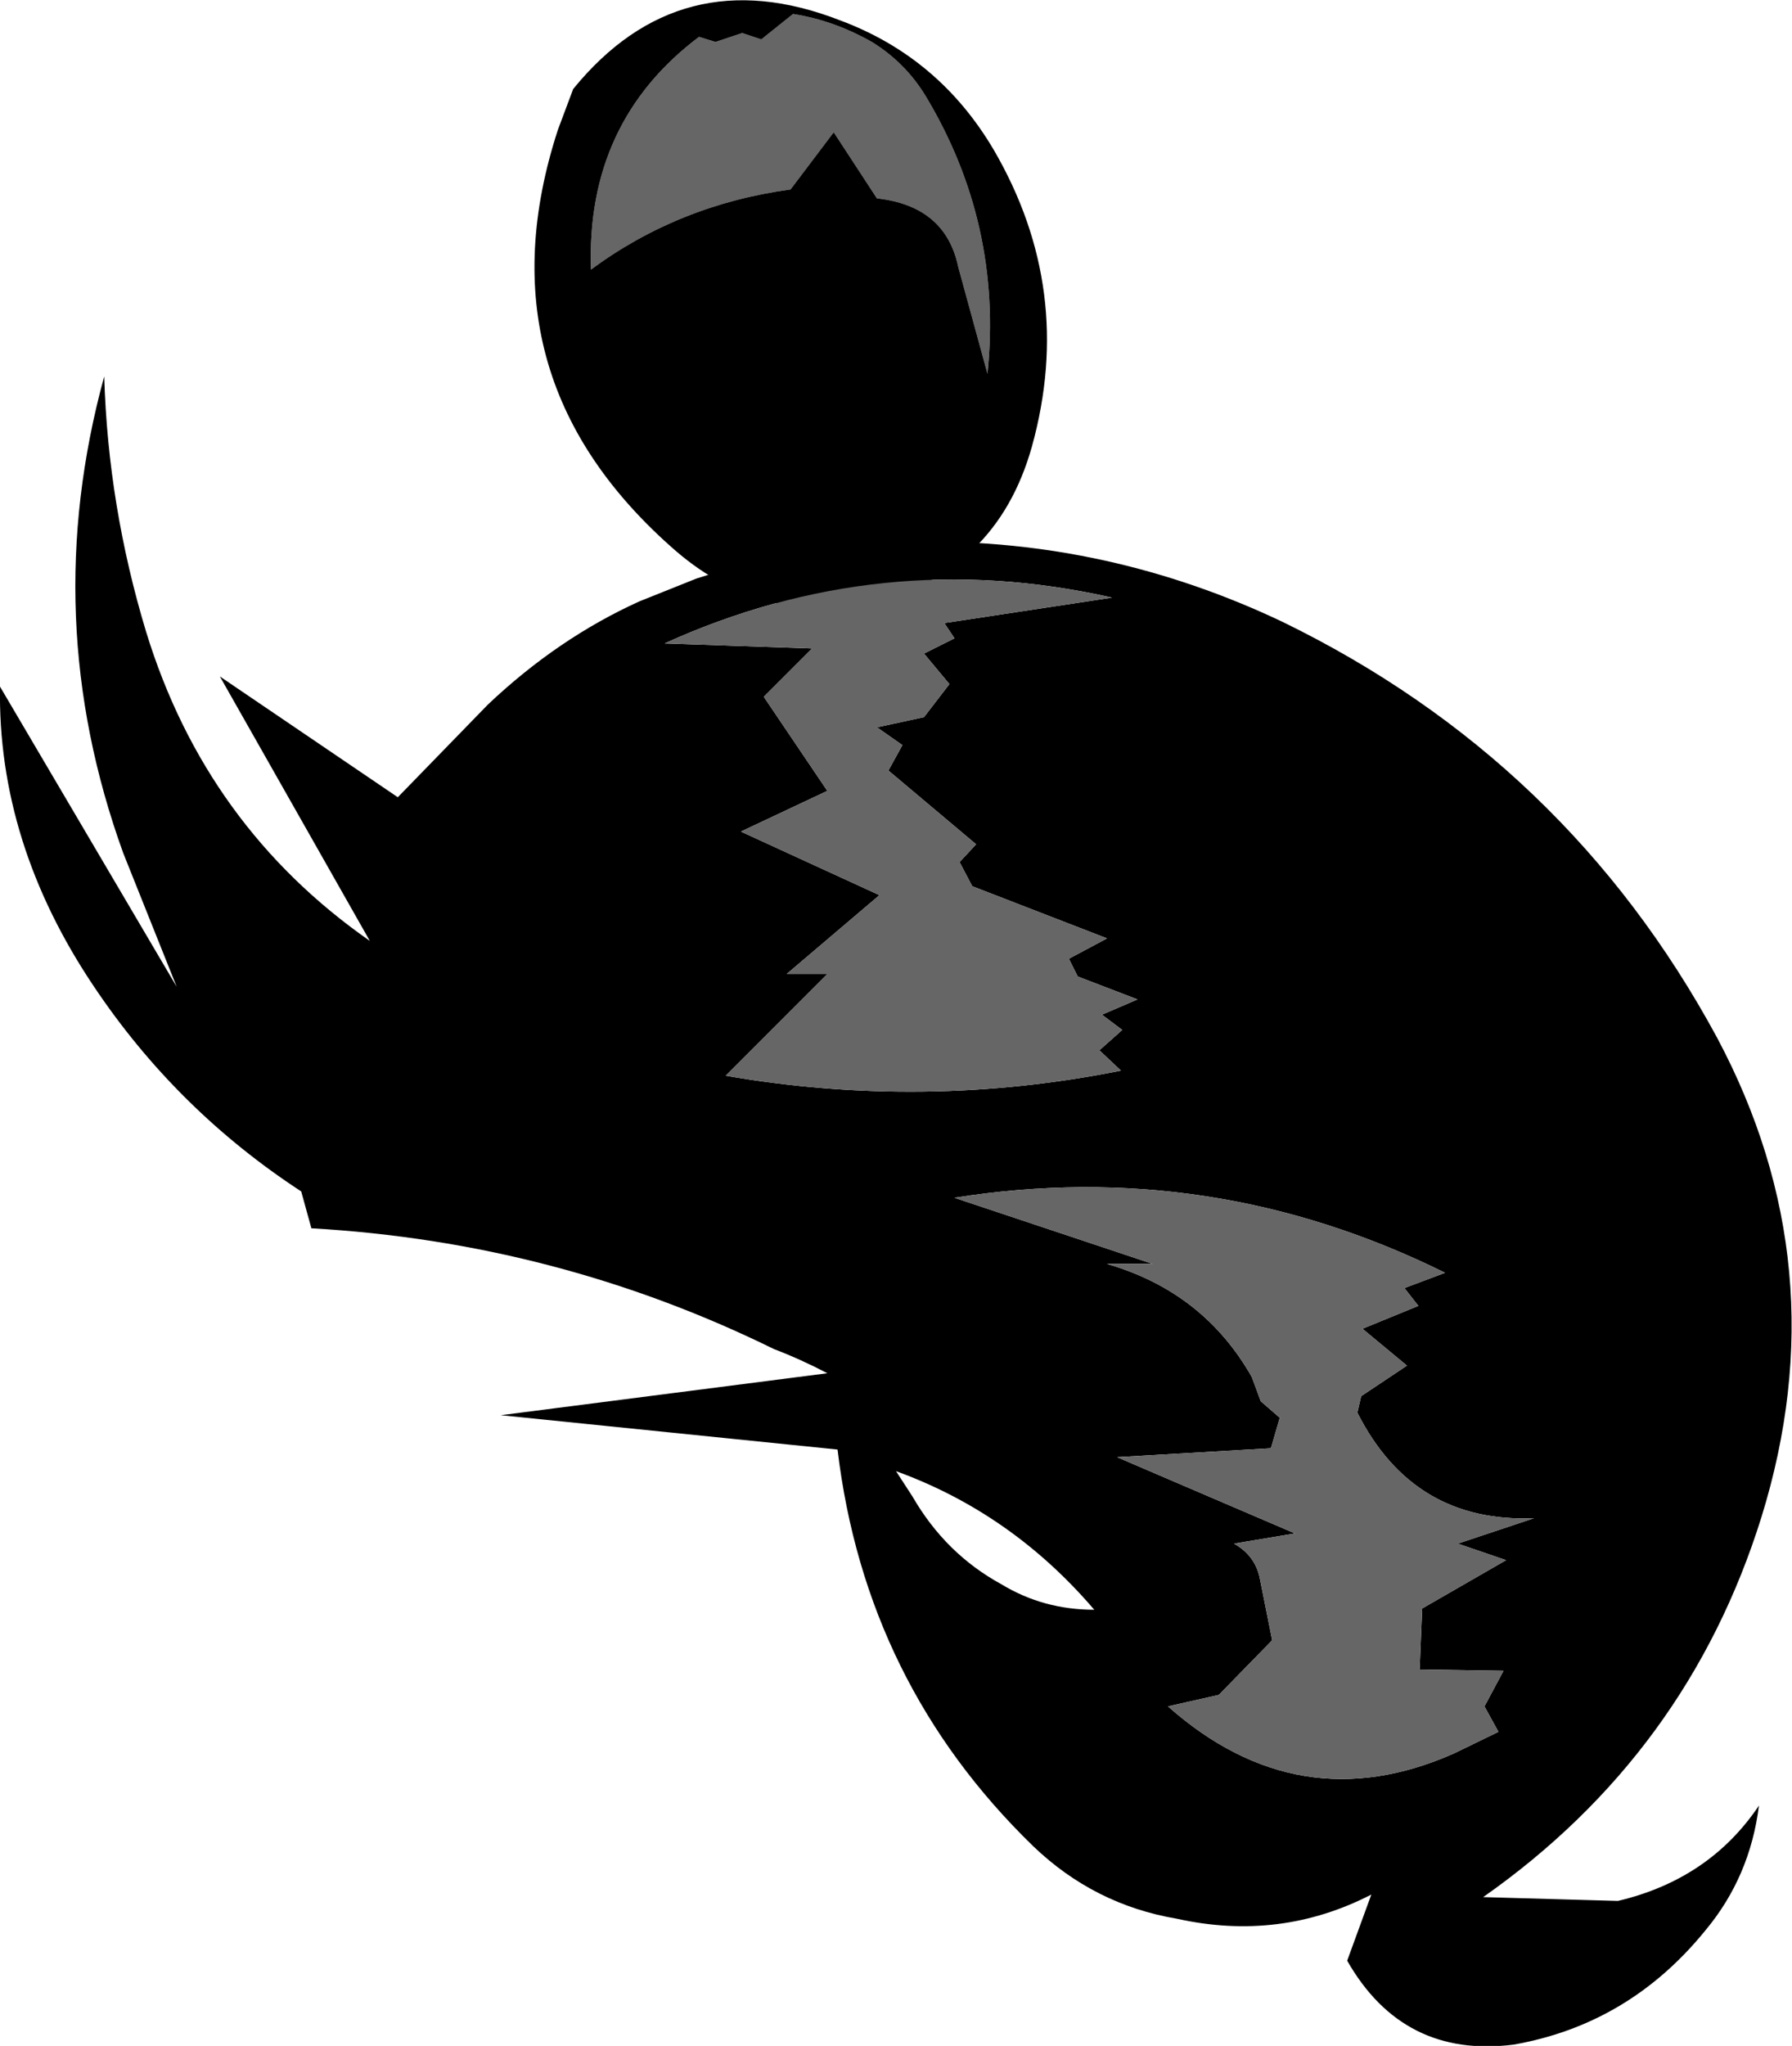 <?xml version="1.0" encoding="UTF-8" standalone="no"?>
<svg xmlns:xlink="http://www.w3.org/1999/xlink" height="80.45px" width="70.5px" xmlns="http://www.w3.org/2000/svg">
  <g transform="matrix(1.0, 0.0, 0.0, 1.0, 60.15, 26.5)">
    <path d="M-32.65 -25.05 L-32.0 -24.85 -30.95 -25.2 -30.2 -24.95 -28.95 -25.95 Q-27.35 -25.7 -25.85 -24.85 -24.55 -24.05 -23.75 -22.75 -20.7 -17.7 -21.3 -11.8 L-22.45 -16.0 Q-22.95 -18.4 -25.65 -18.7 L-27.35 -21.3 -29.05 -19.05 Q-33.45 -18.45 -36.9 -15.9 -37.1 -21.7 -32.65 -25.05" fill="#666666" fill-rule="evenodd" stroke="none"/>
    <path d="M-32.65 -25.05 Q-37.1 -21.7 -36.9 -15.9 -33.45 -18.45 -29.05 -19.05 L-27.35 -21.3 -25.65 -18.7 Q-22.95 -18.4 -22.45 -16.0 L-21.3 -11.8 Q-20.7 -17.7 -23.75 -22.75 -24.55 -24.05 -25.85 -24.85 -27.35 -25.7 -28.95 -25.95 L-30.2 -24.95 -30.95 -25.2 -32.0 -24.85 -32.65 -25.05 M-37.6 -23.0 Q-33.4 -28.15 -27.1 -25.7 -23.2 -24.25 -21.05 -20.6 -17.85 -15.1 -19.55 -8.95 -20.95 -3.95 -26.0 -2.75 -30.35 -1.95 -33.75 -5.0 -41.35 -11.75 -38.2 -21.4 L-37.6 -23.0" fill="#000000" fill-rule="evenodd" stroke="none"/>
    <path d="M-56.05 -11.7 Q-55.9 -6.6 -54.4 -1.65 -52.05 6.0 -45.6 10.5 L-51.5 0.1 -44.5 4.85 -40.95 1.2 Q-38.2 -1.4 -35.0 -2.85 L-32.75 -3.75 Q-28.6 -5.1 -24.05 -5.2 -16.55 -5.3 -9.7 -2.05 1.5 3.4 7.4 14.3 12.2 23.3 9.15 33.15 6.25 42.45 -1.8 48.1 L3.5 48.25 Q7.1 47.4 9.05 44.5 8.7 47.3 6.95 49.4 3.95 53.1 -0.6 53.9 -4.95 54.45 -7.15 50.6 L-6.2 48.0 Q-9.8 49.85 -13.85 48.95 -17.1 48.4 -19.5 46.1 -26.1 39.7 -27.2 30.5 L-40.45 29.15 -27.6 27.5 Q-28.65 26.95 -29.7 26.55 -38.25 22.35 -47.9 21.8 L-48.3 20.35 Q-53.2 17.15 -56.45 12.3 -60.25 6.65 -60.15 0.5 L-53.2 12.3 -55.3 7.05 Q-58.65 -2.2 -56.05 -11.7 M-23.8 -0.8 L-22.6 -1.4 -23.0 -2.0 -16.4 -3.0 Q-25.5 -5.05 -34.0 -1.2 L-28.2 -1.0 -30.1 0.9 -27.6 4.6 -31.0 6.2 -25.55 8.7 -29.2 11.8 -27.6 11.8 -31.6 15.8 Q-23.8 17.15 -16.05 15.6 L-16.9 14.8 -16.0 14.0 -16.8 13.4 -15.4 12.8 -17.75 11.9 -18.1 11.2 -16.6 10.4 -21.9 8.35 -22.4 7.4 -21.75 6.7 -25.2 3.8 -24.65 2.8 -25.65 2.1 -23.8 1.7 -22.8 0.4 -23.8 -0.8 M-16.6 23.2 Q-12.8 24.3 -10.9 27.65 L-10.55 28.6 -9.8 29.25 -10.15 30.45 -16.2 30.8 -9.2 33.8 -11.6 34.2 Q-10.8 34.65 -10.6 35.5 L-10.1 38.0 -12.2 40.15 -14.2 40.6 Q-9.05 45.15 -2.95 42.45 L-1.2 41.6 -1.75 40.6 -1.0 39.2 -4.3 39.15 -4.2 36.75 -0.9 34.85 -2.8 34.2 0.2 33.2 Q-4.55 33.4 -6.75 29.05 L-6.6 28.4 -4.8 27.2 -6.55 25.75 -4.35 24.85 -4.9 24.15 -3.3 23.55 Q-12.5 19.0 -22.6 20.6 L-14.8 23.2 -16.6 23.2 M-24.9 31.35 L-24.25 32.35 Q-22.95 34.6 -20.75 35.8 -19.1 36.8 -17.1 36.8 -20.35 33.0 -24.9 31.35" fill="#000000" fill-rule="evenodd" stroke="none"/>
    <path d="M-23.8 -0.8 L-22.8 0.4 -23.8 1.7 -25.65 2.1 -24.65 2.8 -25.2 3.8 -21.75 6.7 -22.4 7.4 -21.9 8.35 -16.6 10.4 -18.1 11.2 -17.75 11.9 -15.4 12.8 -16.8 13.4 -16.0 14.0 -16.9 14.8 -16.05 15.6 Q-23.8 17.15 -31.6 15.8 L-27.6 11.8 -29.2 11.8 -25.55 8.7 -31.0 6.2 -27.6 4.6 -30.1 0.9 -28.2 -1.0 -34.0 -1.2 Q-25.5 -5.05 -16.4 -3.0 L-23.0 -2.0 -22.6 -1.4 -23.8 -0.8 M-16.6 23.2 L-14.8 23.2 -22.6 20.6 Q-12.5 19.0 -3.3 23.55 L-4.9 24.15 -4.35 24.85 -6.55 25.75 -4.8 27.2 -6.6 28.4 -6.75 29.05 Q-4.55 33.4 0.2 33.2 L-2.8 34.2 -0.9 34.85 -4.2 36.75 -4.3 39.15 -1.0 39.2 -1.75 40.6 -1.2 41.6 -2.95 42.45 Q-9.05 45.15 -14.2 40.6 L-12.2 40.15 -10.1 38.0 -10.6 35.5 Q-10.8 34.65 -11.6 34.2 L-9.2 33.8 -16.2 30.8 -10.15 30.45 -9.8 29.25 -10.55 28.6 -10.9 27.65 Q-12.8 24.3 -16.6 23.2" fill="#666666" fill-rule="evenodd" stroke="none"/>
  </g>
</svg>
